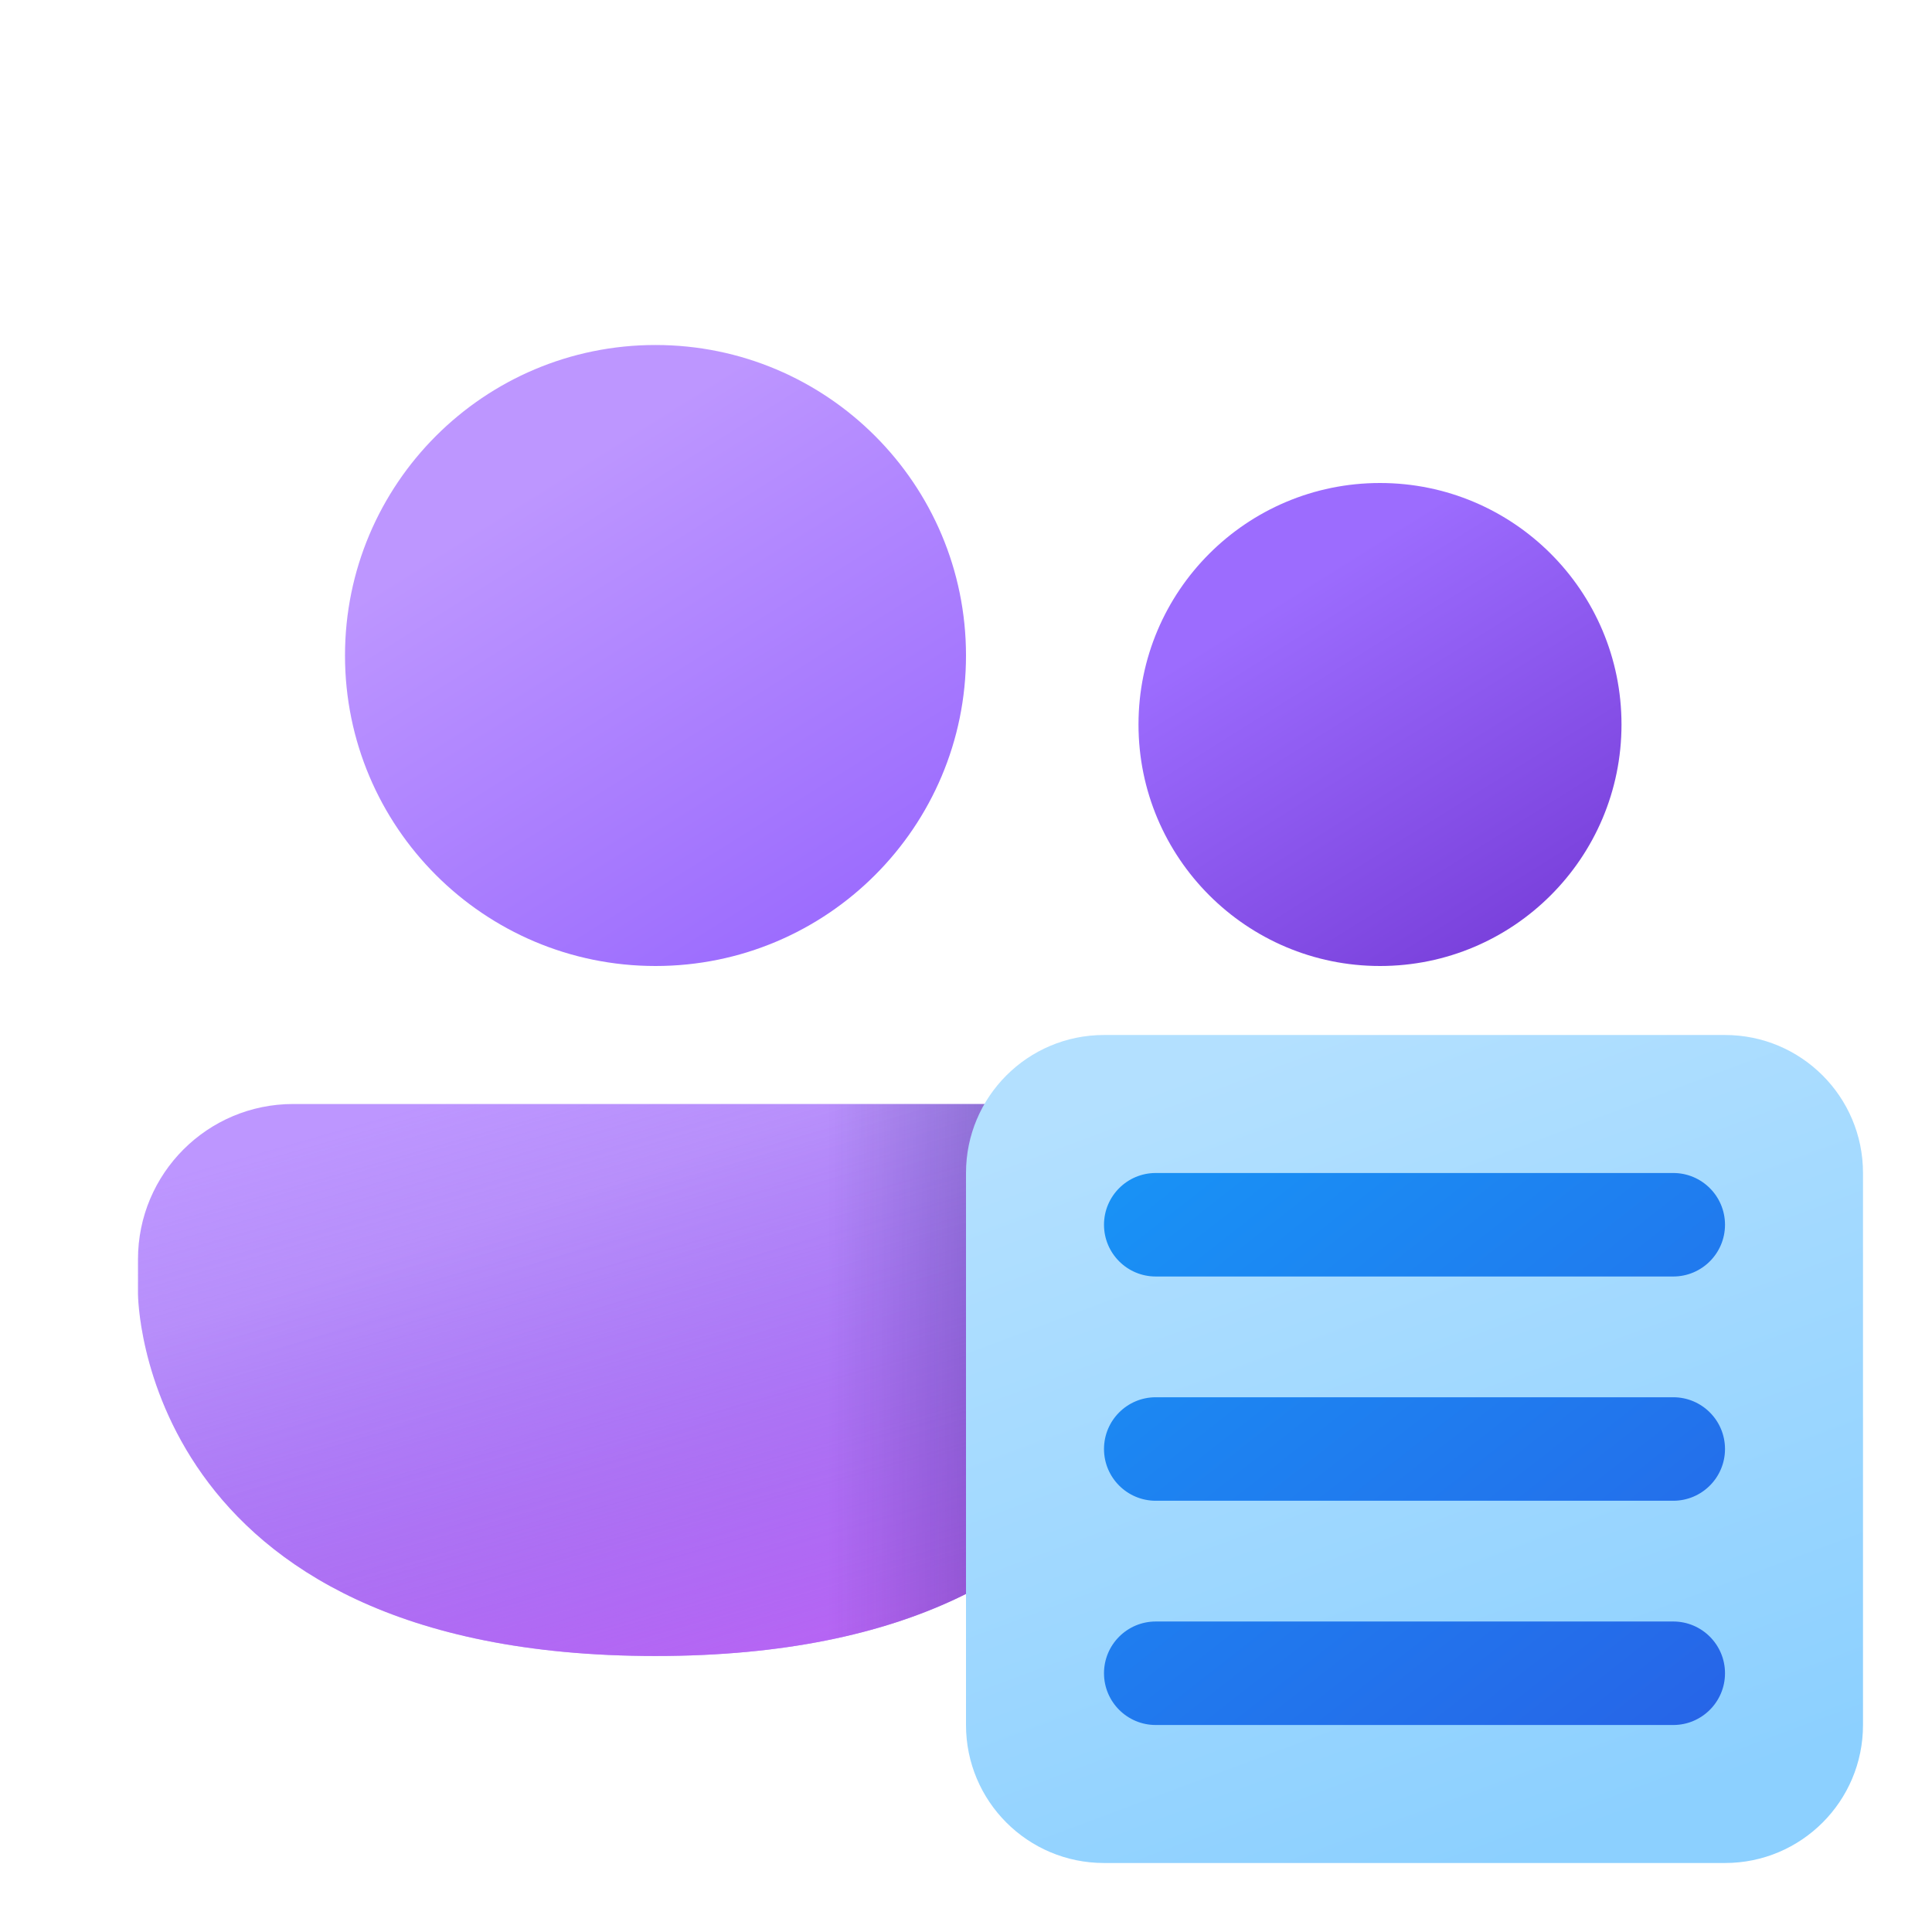 <svg width="28" height="28" viewBox="0 0 28 28" fill="none" xmlns="http://www.w3.org/2000/svg">
<path d="M2 18.25C2 17.007 3.007 16 4.25 16H14.75C15.993 16 17 17.007 17 18.25V18.75C17 18.75 17 24 9.5 24C2 24 2 18.75 2 18.75V18.25Z" fill="url(#paint0_linear_72095_8577)"/>
<path d="M2 18.25C2 17.007 3.007 16 4.25 16H14.75C15.993 16 17 17.007 17 18.25V18.75C17 18.75 17 24 9.5 24C2 24 2 18.75 2 18.75V18.25Z" fill="url(#paint1_linear_72095_8577)"/>
<path d="M2 18.25C2 17.007 3.007 16 4.25 16H14.75C15.993 16 17 17.007 17 18.25V18.75C17 18.75 17 24 9.5 24C2 24 2 18.75 2 18.75V18.25Z" fill="url(#paint2_linear_72095_8577)" fill-opacity="0.75"/>
<path d="M23.5 10.5C23.5 12.433 21.933 14 20 14C18.067 14 16.5 12.433 16.5 10.5C16.5 8.567 18.067 7 20 7C21.933 7 23.5 8.567 23.5 10.5Z" fill="url(#paint3_linear_72095_8577)"/>
<path d="M9.5 14C11.985 14 14 11.985 14 9.5C14 7.015 11.985 5 9.5 5C7.015 5 5 7.015 5 9.5C5 11.985 7.015 14 9.5 14Z" fill="url(#paint4_linear_72095_8577)"/>
<path d="M14 17C14 15.895 14.895 15 16 15H25C26.105 15 27 15.895 27 17V25C27 26.105 26.105 27 25 27H16C14.895 27 14 26.105 14 25V17Z" fill="url(#paint5_linear_72095_8577)"/>
<path d="M16.75 17C16.336 17 16 17.336 16 17.75C16 18.164 16.336 18.5 16.75 18.5H24.25C24.664 18.5 25 18.164 25 17.75C25 17.336 24.664 17 24.25 17H16.75ZM16.75 20.25C16.336 20.25 16 20.586 16 21C16 21.414 16.336 21.75 16.75 21.75H24.25C24.664 21.75 25 21.414 25 21C25 20.586 24.664 20.25 24.25 20.25H16.75ZM16.75 23.5C16.336 23.5 16 23.836 16 24.25C16 24.664 16.336 25 16.75 25H24.25C24.664 25 25 24.664 25 24.25C25 23.836 24.664 23.5 24.25 23.5H16.75Z" fill="url(#paint6_linear_72095_8577)"/>
<defs>
<linearGradient id="paint0_linear_72095_8577" x1="5.567" y1="17.064" x2="8.291" y2="25.217" gradientUnits="userSpaceOnUse">
<stop offset="0.125" stop-color="#BD96FF"/>
<stop offset="1" stop-color="#9C6CFE"/>
</linearGradient>
<linearGradient id="paint1_linear_72095_8577" x1="9.5" y1="15.048" x2="13.325" y2="28.448" gradientUnits="userSpaceOnUse">
<stop stop-color="#885EDB" stop-opacity="0"/>
<stop offset="1" stop-color="#E362F8"/>
</linearGradient>
<linearGradient id="paint2_linear_72095_8577" x1="18" y1="21" x2="12" y2="21" gradientUnits="userSpaceOnUse">
<stop stop-color="#0A1852" stop-opacity="0.75"/>
<stop offset="1" stop-color="#0A1852" stop-opacity="0"/>
</linearGradient>
<linearGradient id="paint3_linear_72095_8577" x1="18.165" y1="7.931" x2="21.732" y2="13.627" gradientUnits="userSpaceOnUse">
<stop offset="0.125" stop-color="#9C6CFE"/>
<stop offset="1" stop-color="#7A41DC"/>
</linearGradient>
<linearGradient id="paint4_linear_72095_8577" x1="7.14" y1="6.196" x2="11.727" y2="13.52" gradientUnits="userSpaceOnUse">
<stop offset="0.125" stop-color="#BD96FF"/>
<stop offset="1" stop-color="#9C6CFE"/>
</linearGradient>
<linearGradient id="paint5_linear_72095_8577" x1="18.643" y1="15" x2="22.977" y2="26.595" gradientUnits="userSpaceOnUse">
<stop stop-color="#B3E0FF"/>
<stop offset="1" stop-color="#8CD0FF"/>
</linearGradient>
<linearGradient id="paint6_linear_72095_8577" x1="11.501" y1="11.4" x2="23.246" y2="26.376" gradientUnits="userSpaceOnUse">
<stop stop-color="#0FAFFF"/>
<stop offset="1" stop-color="#2764E7"/>
</linearGradient>
</defs>
</svg>
